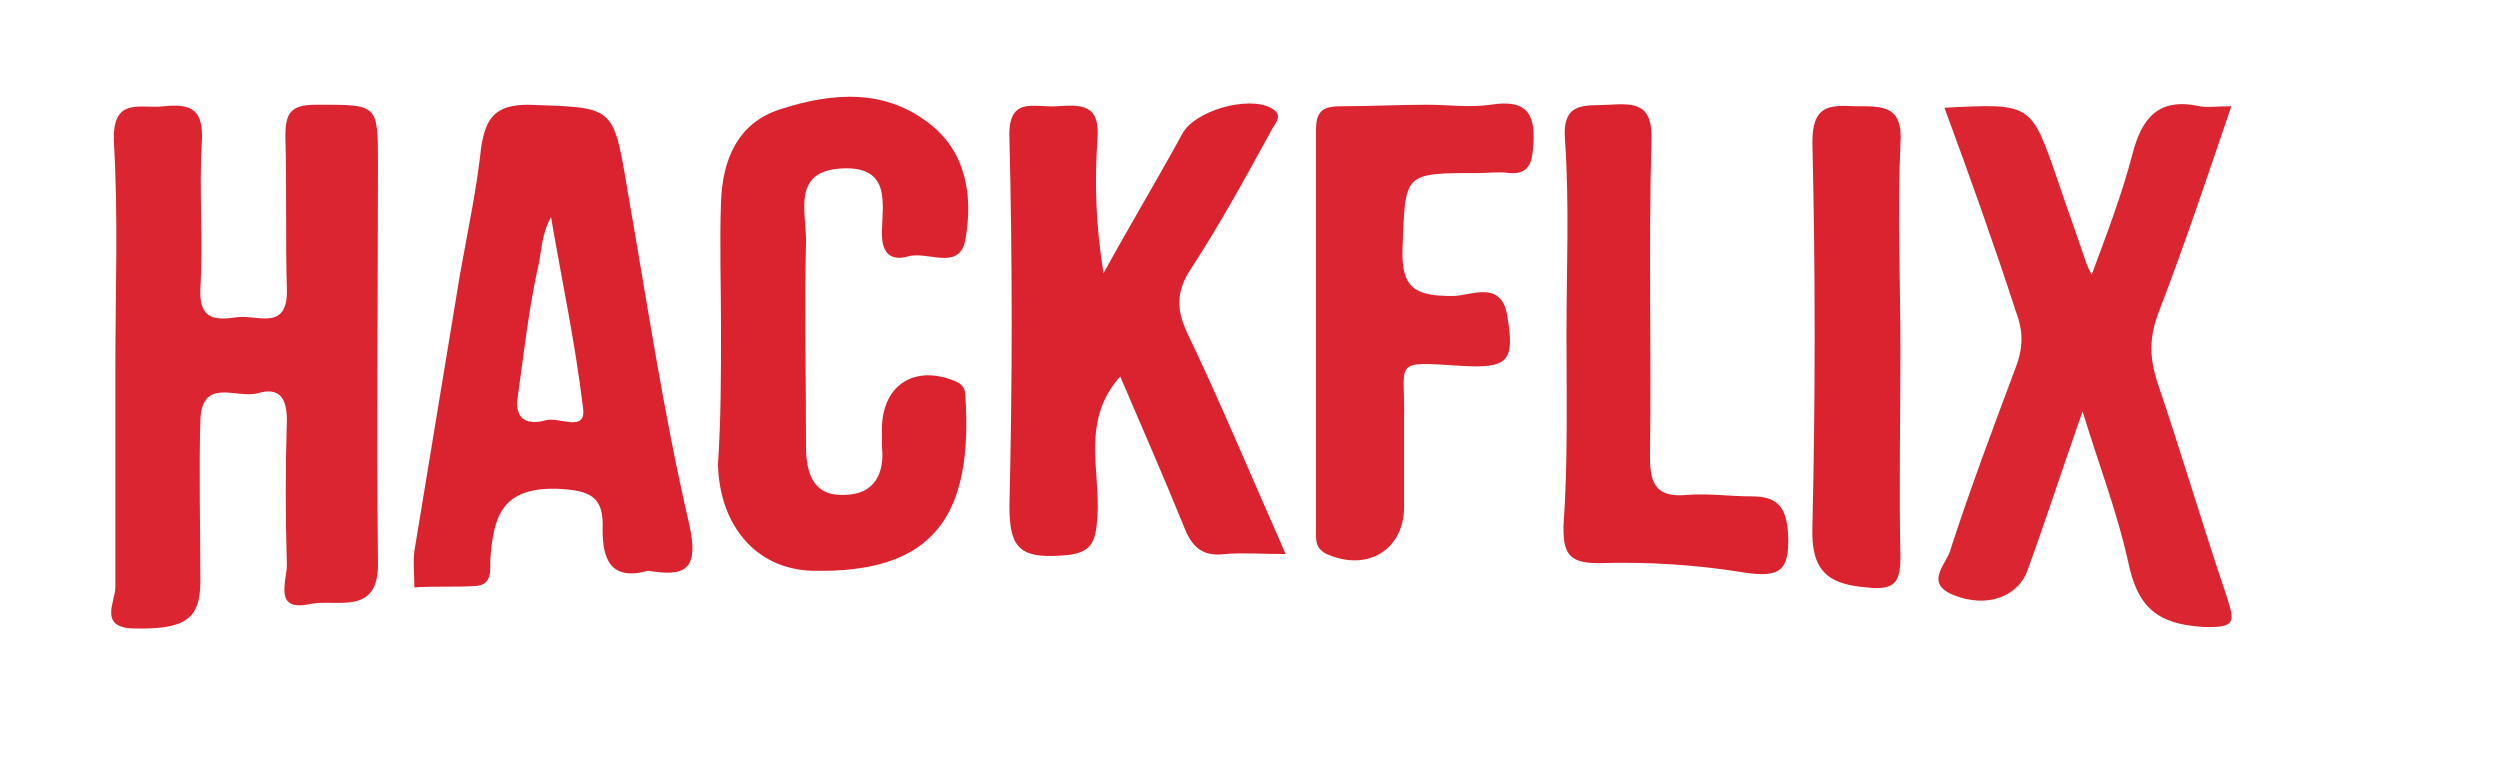 <?xml version="1.0" encoding="utf-8"?>
<!-- Generator: Adobe Illustrator 24.0.2, SVG Export Plug-In . SVG Version: 6.00 Build 0)  -->
<svg version="1.1" id="Capa_1" xmlns="http://www.w3.org/2000/svg" xmlns:xlink="http://www.w3.org/1999/xlink" x="0px" y="0px"
	 viewBox="0 0 164.7 50.3" style="enable-background:new 0 0 164.7 50.3;" xml:space="preserve">
<style type="text/css">
	.st0{fill:#DB2531;}
	.st1{fill:#DB232F;}
</style>
<g>
	<path class="st0" d="M7.6,24.3c0-5,0.2-10-0.1-15C7.4,6.3,9.3,7.2,10.8,7c1.9-0.2,2.6,0.3,2.5,2.3c-0.2,3.2,0.1,6.5-0.1,9.7
		c-0.1,2.1,1,2.1,2.4,1.9c1.3-0.2,3.4,1,3.3-1.9c-0.1-3.3,0-6.7-0.1-10c0-1.5,0.3-2.1,2-2.1c4.1,0,4.1-0.1,4.1,3.9
		c0,8.7-0.1,17.4,0,26.2c0.1,3.7-2.8,2.4-4.5,2.8c-2.4,0.5-1.5-1.5-1.5-2.6c-0.1-3.2-0.1-6.3,0-9.5c0-1.5-0.5-2.2-1.9-1.8
		c-1.4,0.4-3.7-1.1-3.8,1.8c-0.1,3.5,0,7,0,10.6c0,2.5-1,3.2-4.5,3.1c-2.2-0.1-1.1-1.8-1.1-2.7C7.6,33.9,7.6,29.1,7.6,24.3z"/>
	<path class="st0" d="M128.1,7.1c5.7-0.3,5.7-0.3,7.4,4.6c0.6,1.8,1.3,3.7,1.9,5.5c0.1,0.3,0.2,0.5,0.4,0.9c1-2.7,2-5.3,2.7-8
		c0.6-2.3,1.7-3.7,4.4-3.1c0.5,0.1,1.1,0,2.1,0c-1.6,4.7-3.1,9.2-4.8,13.6c-0.6,1.6-0.6,2.9-0.1,4.5c1.6,4.7,3,9.5,4.6,14.2
		c0.5,1.6,0.7,2.1-1.6,2c-3.1-0.2-4.3-1.4-4.9-4.3c-0.7-3.2-1.9-6.3-3-9.9c-1.3,3.7-2.4,7.1-3.6,10.4c-0.6,1.8-2.7,2.6-4.9,1.7
		c-2-0.8-0.4-2.1-0.2-3c1.3-4,2.8-8,4.3-12c0.5-1.3,0.5-2.4,0-3.7C131.4,16.2,129.8,11.7,128.1,7.1z"/>
	<path class="st1" d="M42.7,37.6c-2.5,0.7-3-0.8-3-2.7c0.1-2.2-0.8-2.6-3-2.7c-3.7-0.1-4.2,1.9-4.4,4.7c0,0.7,0.1,1.6-0.9,1.7
		c-1.4,0.1-2.8,0-4.1,0.1c0-0.8-0.1-1.6,0-2.4c1-6.1,2-12.1,3-18.2c0.5-2.8,1.1-5.6,1.4-8.4c0.3-1.9,0.9-2.8,3.1-2.8
		c5.6,0.2,5.6,0,6.5,5.4c1.3,7.4,2.4,14.9,4.1,22.2C46.1,37.6,45.1,38,42.7,37.6z M36.3,14.3c-0.7,1.3-0.6,2.4-0.9,3.5
		c-0.6,2.8-0.9,5.6-1.3,8.4c-0.2,1.5,0.7,1.8,1.8,1.5c0.9-0.3,2.8,0.9,2.5-0.9C37.9,22.6,37,18.4,36.3,14.3z"/>
	<path class="st1" d="M84.7,36.5c-1.6,0-2.8-0.1-4,0c-1.5,0.2-2.2-0.5-2.7-1.8c-1.3-3.2-2.7-6.4-4.2-9.9c-2.6,2.9-1.3,6.2-1.5,9.2
		c-0.1,1.8-0.4,2.5-2.4,2.6c-2.8,0.2-3.4-0.6-3.4-3.3c0.2-8.1,0.2-16.2,0-24.2c-0.1-2.8,1.6-2,3.1-2.1c1.6-0.1,2.9-0.2,2.7,2.2
		c-0.2,2.9-0.1,5.7,0.4,8.8c1.7-3.1,3.5-6.1,5.2-9.2c0.8-1.5,4.3-2.5,5.8-1.7c1,0.5,0.2,1.1,0,1.6c-1.7,3.1-3.4,6.2-5.3,9.1
		c-0.9,1.4-0.9,2.6-0.2,4.1C80.4,26.5,82.4,31.3,84.7,36.5z"/>
	<path class="st1" d="M47.5,21.6c0-2.8-0.1-5.6,0-8.3c0.1-2.8,1.1-5.2,3.9-6.1c3.4-1.1,6.9-1.4,9.9,1c2.4,1.9,2.8,4.8,2.3,7.6
		c-0.4,2.1-2.5,0.7-3.8,1.1c-1.1,0.3-1.7-0.2-1.7-1.5c0-1.9,0.7-4.5-2.7-4.3c-3.2,0.2-2.3,2.8-2.3,4.7c-0.1,4.5,0,9.1,0,13.6
		c0,1.8,0.5,3.3,2.5,3.2c2,0,2.7-1.4,2.5-3.2c0-0.4,0-0.7,0-1.1c0-2.9,2.1-4.3,4.8-3.2c0.5,0.2,0.7,0.5,0.7,1
		c0.5,7.8-2,11.7-10.1,11.5c-3.7-0.1-6.1-3-6.2-7C47.5,27.6,47.5,24.6,47.5,21.6z"/>
	<path class="st0" d="M94,6.9c1.4,0,2.8,0.2,4.2,0c2.5-0.4,3,0.7,2.8,2.9c-0.1,1.1-0.4,1.7-1.6,1.6c-0.6-0.1-1.3,0-2,0
		c-5,0-4.8,0-5,4.9c-0.1,2.7,0.8,3.2,3.3,3.2c1.2,0,3.2-1.1,3.6,1.3c0.5,3,0.1,3.5-3.1,3.3c-4.6-0.3-3.6-0.3-3.7,3.5
		c0,1.9,0,3.9,0,5.8c0,2.8-2.4,4.3-5.1,3.1c-0.8-0.4-0.7-1-0.7-1.6c0-8.8,0-17.6,0-26.4c0-1.3,0.6-1.5,1.7-1.5
		C90.3,7,92.1,6.9,94,6.9z"/>
	<path class="st1" d="M103.2,22c0-4.3,0.2-8.5-0.1-12.8c-0.2-2.6,1.4-2.2,2.9-2.3c1.7-0.1,2.9-0.1,2.8,2.4c-0.2,6.9,0,13.9-0.1,20.8
		c0,1.9,0.5,2.7,2.5,2.5c1.4-0.1,2.8,0.1,4.2,0.1c1.7,0,2.3,0.7,2.4,2.5c0.1,2.4-0.5,2.9-3,2.5c-3.1-0.5-6.3-0.7-9.5-0.6
		c-2,0-2.3-0.7-2.3-2.4C103.3,30.5,103.2,26.2,103.2,22z"/>
	<path class="st1" d="M125.2,23.1c0,4.5-0.1,9.1,0,13.6c0,1.7-0.4,2.2-2.2,2c-2.6-0.2-3.7-1.1-3.6-4c0.2-8.4,0.2-16.9,0-25.3
		c0-2.4,1-2.5,2.8-2.4c1.8,0,3.2-0.1,3,2.5C125,14,125.2,18.5,125.2,23.1z"/>
</g>
</svg>
